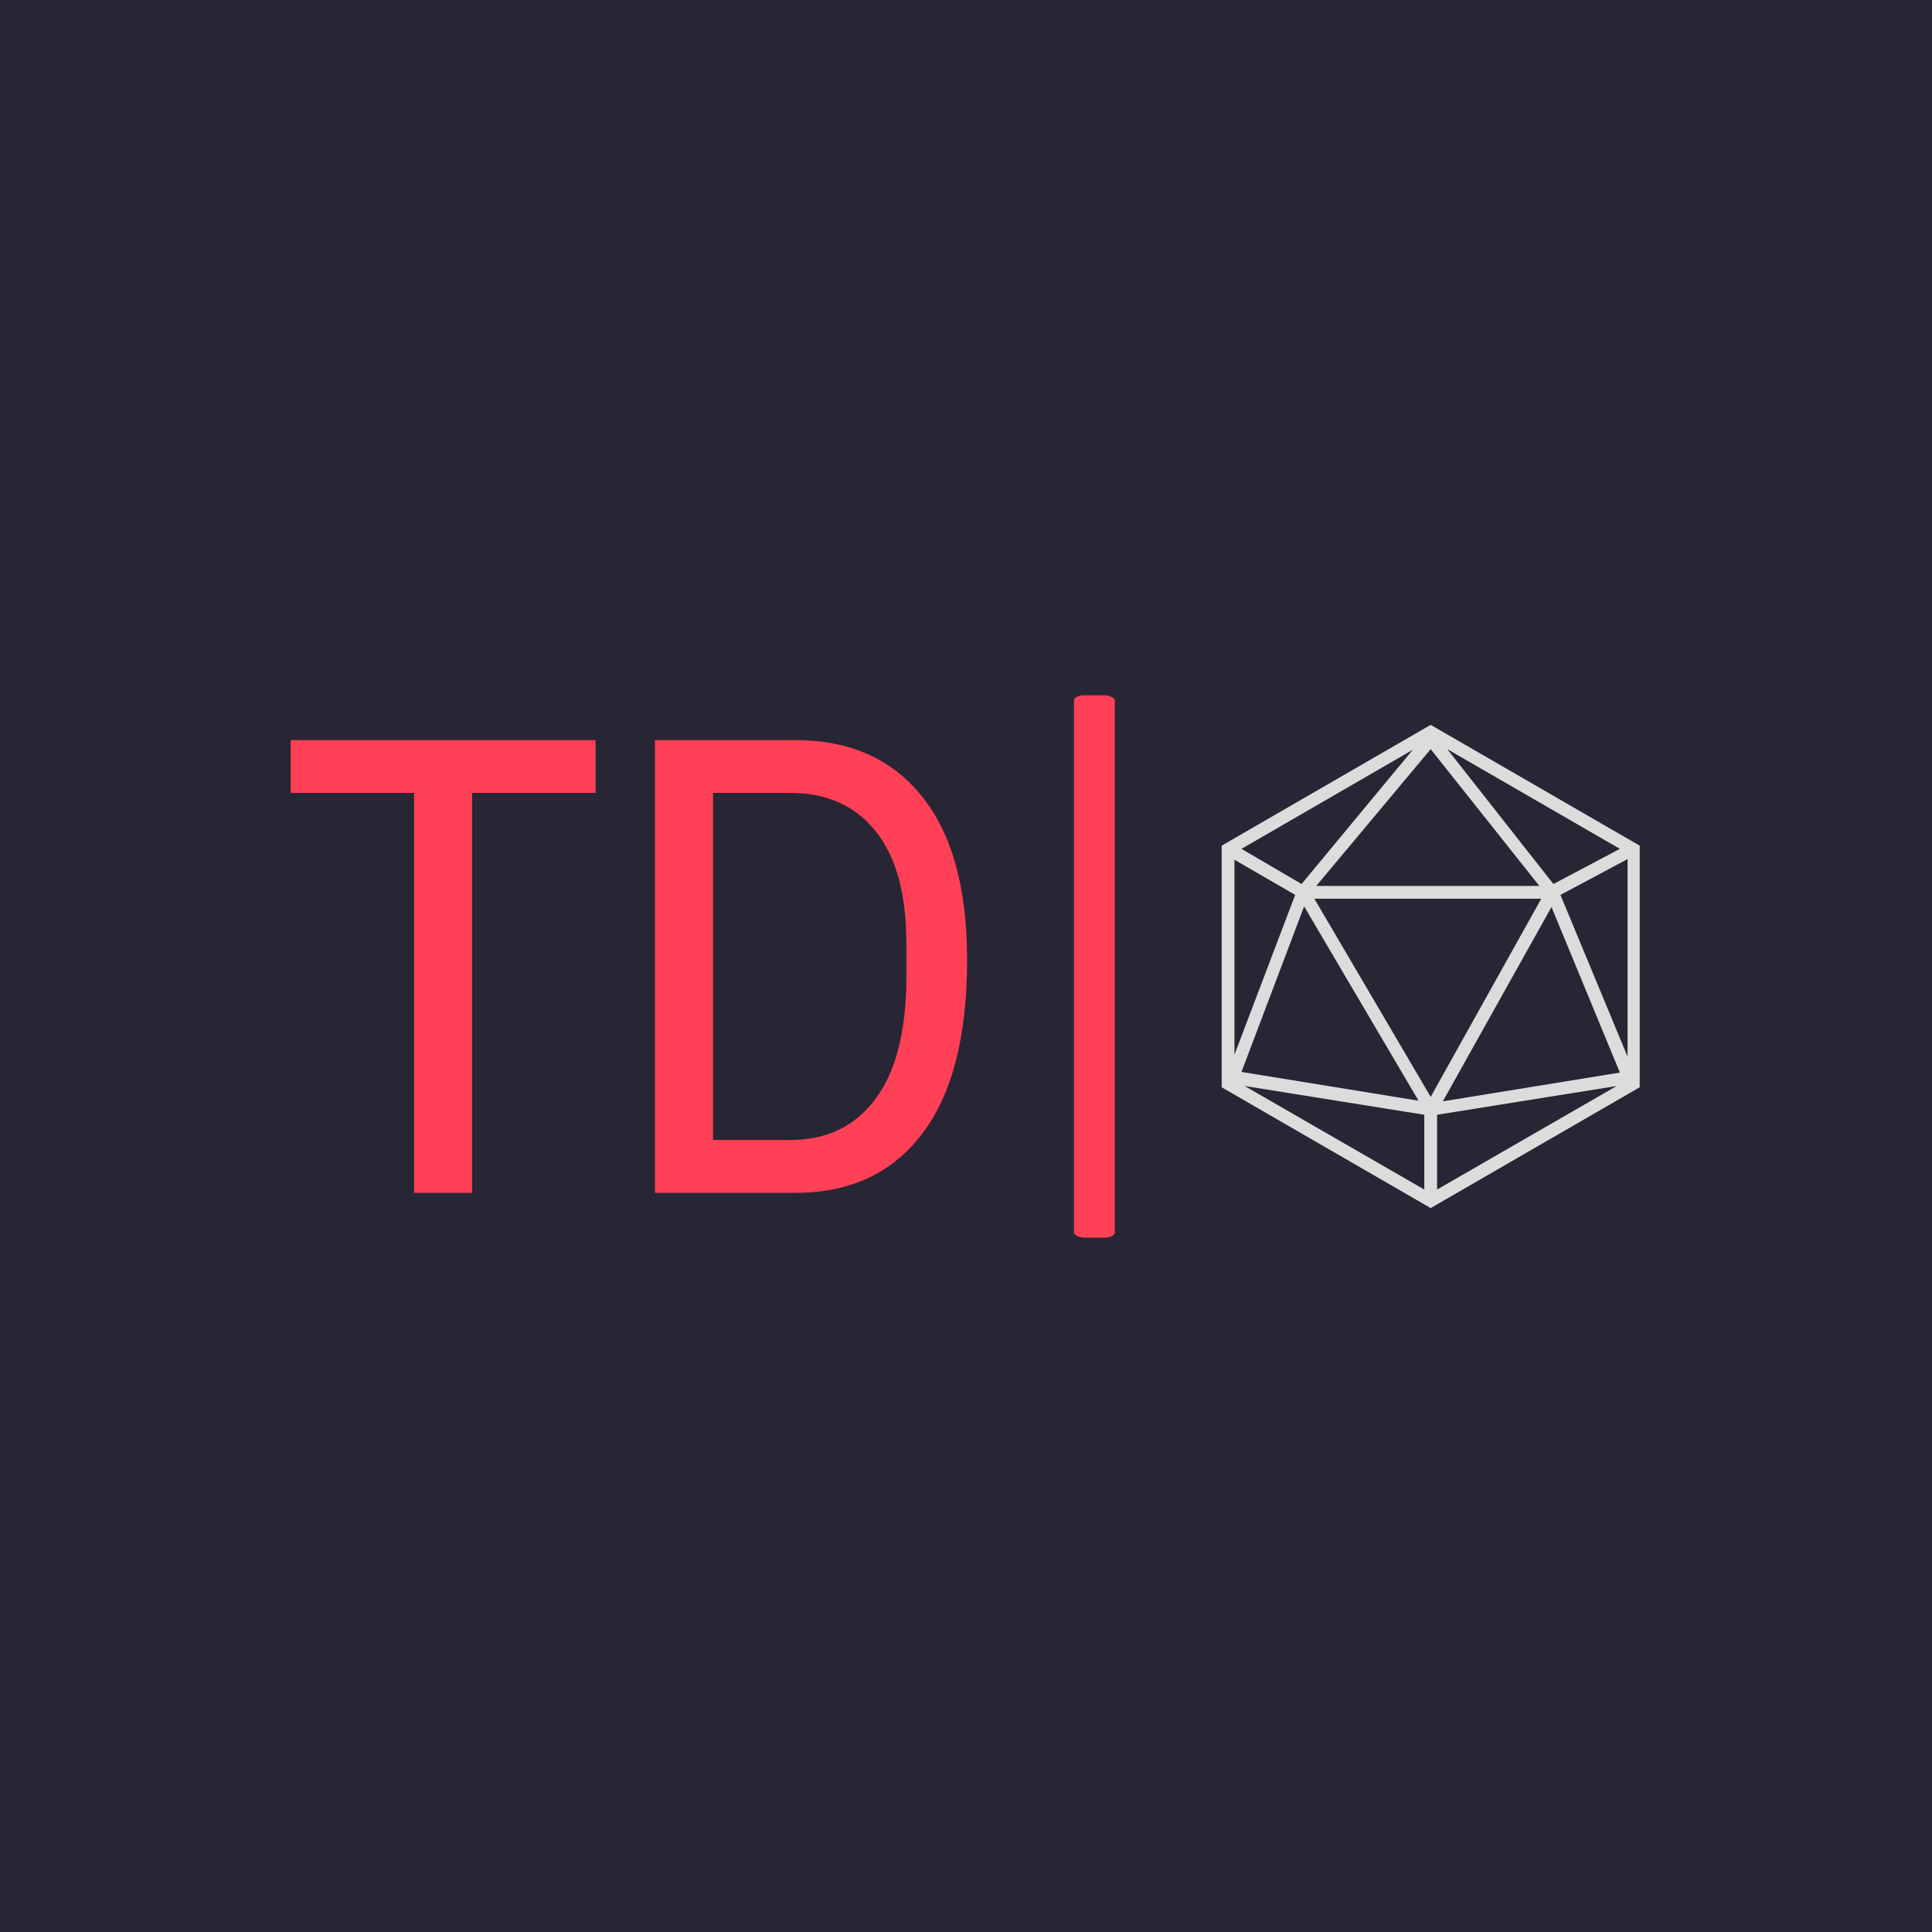 <svg xmlns="http://www.w3.org/2000/svg" version="1.1" xmlns:xlink="http://www.w3.org/1999/xlink" xmlns:svgjs="http://svgjs.dev/svgjs" width="1000" height="1000" viewBox="0 0 1000 1000"><rect width="1000" height="1000" fill="#282634"></rect><g transform="matrix(0.7,0,0,0.7,149.576,359.893)"><svg viewBox="0 0 396 159" data-background-color="#282634" preserveAspectRatio="xMidYMid meet" height="401" width="1000" xmlns="http://www.w3.org/2000/svg" xmlns:xlink="http://www.w3.org/1999/xlink"><g id="tight-bounds" transform="matrix(1,0,0,1,0.24,-0.138)"><svg viewBox="0 0 395.52 159.275" height="159.275" width="395.52"><g><svg viewBox="0 0 736.631 296.64" height="159.275" width="395.52"><g><rect width="22.293" height="296.64" x="427.717" y="0" fill="#ff4057" opacity="1" stroke-width="0" stroke="transparent" fill-opacity="1" class="rect-o-0" data-fill-palette-color="primary" rx="1%" id="o-0" data-palette-color="#ff4057"></rect></g><g transform="matrix(1,0,0,1,0,24.72)"><svg viewBox="0 0 369.359 247.2" height="247.2" width="369.359"><g id="textblocktransform"><svg viewBox="0 0 369.359 247.2" height="247.2" width="369.359" id="textblock"><g><svg viewBox="0 0 369.359 247.2" height="247.2" width="369.359"><g transform="matrix(1,0,0,1,0,0)"><svg width="369.359" viewBox="0.95 -34.3 51.25 34.3" height="247.2" data-palette-color="#ff4057"><path d="M10.3 0L10.3-30.3 0.95-30.3 0.95-34.3 24.05-34.3 24.05-30.3 14.7-30.3 14.7 0 10.3 0ZM28.55 0L28.55-34.3 39.2-34.3Q45.35-34.3 48.77-30.05 52.2-25.8 52.2-17.65L52.2-17.65Q52.2-8.95 48.8-4.48 45.4 0 39.2 0L39.2 0 28.55 0ZM32.95-4L38.8-4Q42.95-4 45.27-7.13 47.6-10.25 47.6-16.4L47.6-16.4 47.6-18.9Q47.6-24.5 45.27-27.4 42.95-30.3 38.8-30.3L38.8-30.3 32.95-30.3 32.95-4Z" opacity="1" transform="matrix(1,0,0,1,0,0)" fill="#ff4057" class="wordmark-text-0" data-fill-palette-color="primary" id="text-0"></path></svg></g></svg></g></svg></g></svg></g><g transform="matrix(1,0,0,1,508.367,16.388)"><svg viewBox="0 0 228.264 263.864" height="263.864" width="228.264"><g><svg xmlns="http://www.w3.org/2000/svg" xmlns:xlink="http://www.w3.org/1999/xlink" version="1.1" x="0" y="0" viewBox="17.3 12.2 65.4 75.6" style="enable-background:new 0 0 100 100;" xml:space="preserve" height="263.864" width="228.264" class="icon-icon-0" data-fill-palette-color="accent" id="icon-0"><path d="M50 12.2L17.3 31.1v37.8L50 87.8l32.7-18.9V31.1L50 12.2zM32.1 37.4L50 16l17 21.4H32.1zM67.3 39.4L50 70.4l-18.2-31H67.3zM48.1 71l-27.7-4.5 9.8-25.9L48.1 71zM68.9 40.7l10.7 25.9-27.7 4.5L68.9 40.7zM69.2 37.1L52.6 16l27 15.6L69.2 37.1zM29.8 37.1l-9.4-5.5 26.8-15.5L29.8 37.1zM28.8 38.8l-9.5 25V33.3L28.8 38.8zM49 73.2v11.7L20.9 68.7 49 73.2zM51 73.2l28.1-4.5L51 84.9V73.2zM70.3 38.8l10.5-5.6v30.9L70.3 38.8z" fill="#dcdcdc" data-fill-palette-color="accent"></path></svg></g></svg></g></svg></g><defs></defs></svg><rect width="395.52" height="159.275" fill="none" stroke="none" visibility="hidden"></rect></g></svg></g></svg>